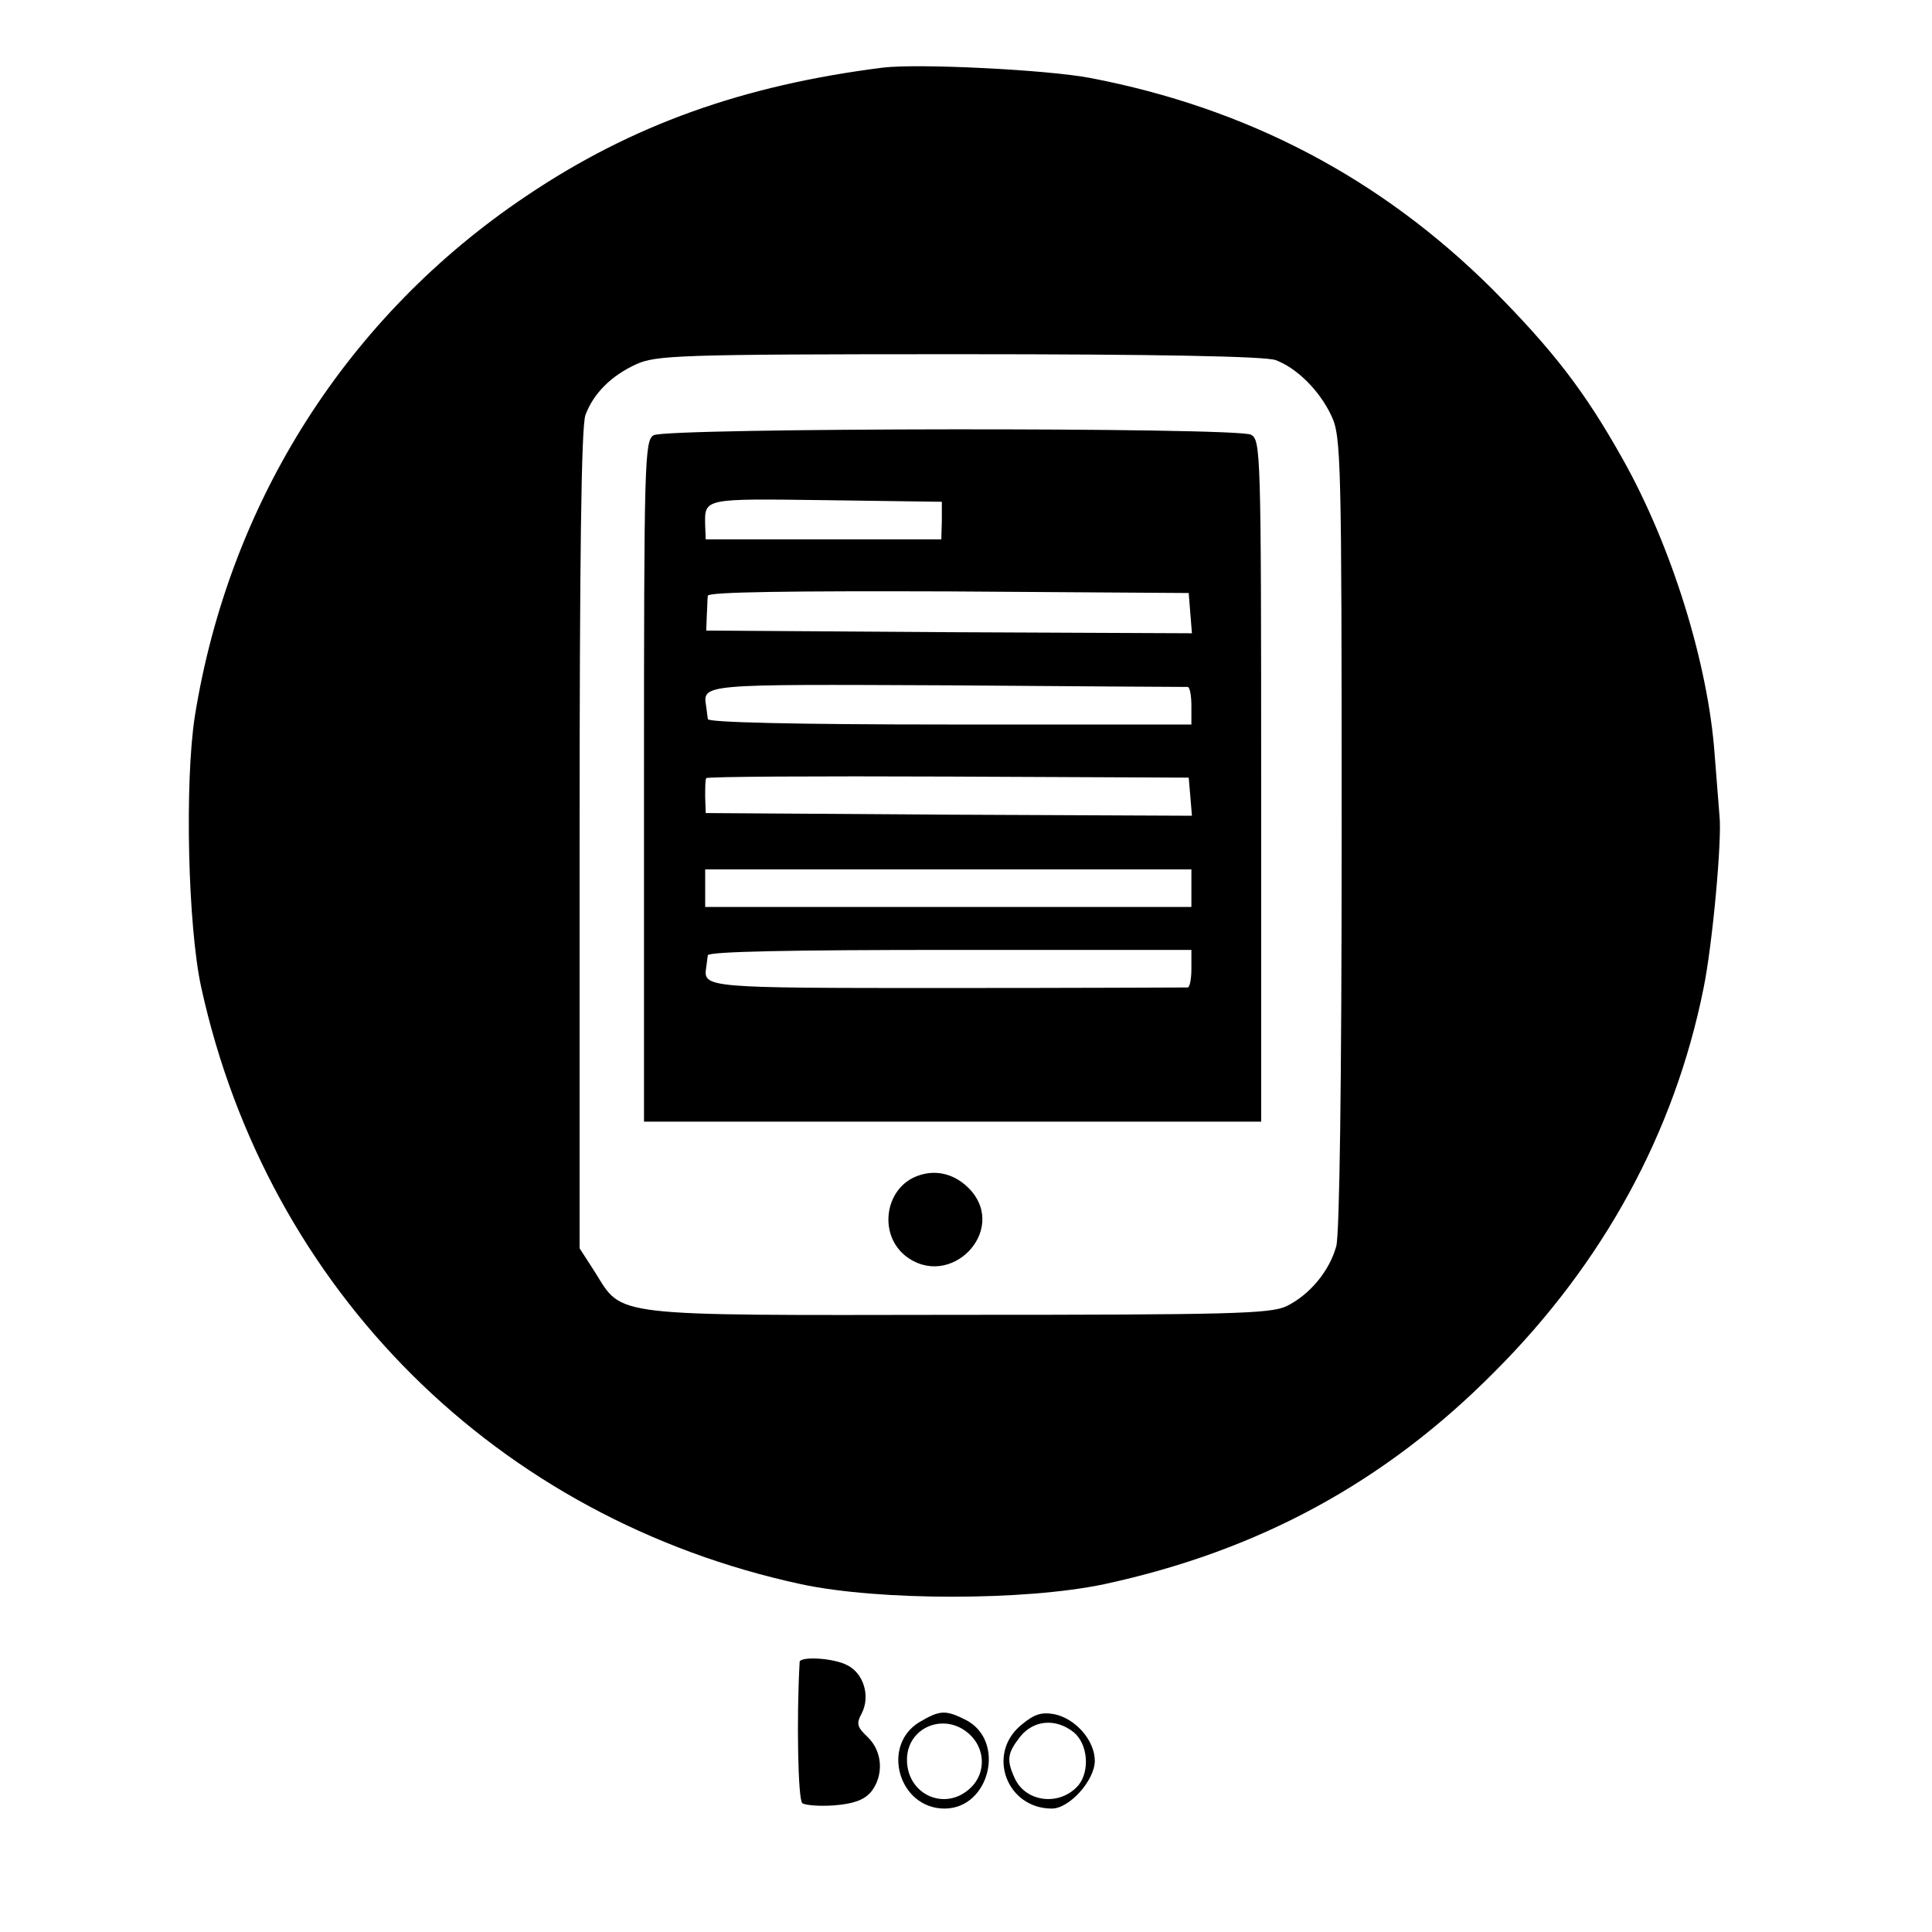 <?xml version="1.0" standalone="no"?>
<!DOCTYPE svg PUBLIC "-//W3C//DTD SVG 20010904//EN"
 "http://www.w3.org/TR/2001/REC-SVG-20010904/DTD/svg10.dtd">
<svg version="1.0" xmlns="http://www.w3.org/2000/svg"
 width="360pt" height="360pt" viewBox="0 0 360 360"
 preserveAspectRatio="xMidYMid meet">
<g transform="translate(0,360) scale(0.1,-0.1)"
fill="#000000" stroke="none">
<path d="M1645 3474 c-261 -33 -468 -107 -664 -239 -333 -223 -554 -570 -618
-970 -19 -123 -13 -391 12 -505 124 -565 552 -990 1118 -1112 145 -31 417 -31
564 0 288 62 524 190 728 396 203 203 335 446 389 713 17 82 35 280 30 323 -1
14 -5 65 -9 114 -12 169 -80 388 -171 550 -71 127 -130 203 -243 317 -208 207
-457 338 -751 394 -80 15 -318 27 -385 19z m732 -545 c40 -15 82 -57 104 -104
18 -38 19 -81 19 -775 0 -475 -4 -748 -10 -772 -13 -47 -50 -91 -93 -112 -30
-14 -104 -16 -611 -16 -654 -1 -625 -4 -677 79 l-29 45 0 762 c0 516 3 772 11
791 15 40 48 73 94 94 37 17 77 19 602 19 373 0 571 -4 590 -11z"/>
<path d="M1218 2789 c-17 -9 -18 -51 -18 -644 l0 -635 575 0 575 0 0 635 c0
617 -1 635 -19 645 -27 14 -1089 13 -1113 -1z m537 -159 l-1 -35 -219 0 -220
0 -1 25 c-1 52 -6 51 225 48 l216 -3 0 -35z m463 -173 l3 -37 -452 2 -453 3 1
28 c1 15 1 32 2 37 1 7 153 9 449 8 l447 -3 3 -38z m-5 -137 c4 0 7 -16 7 -35
l0 -35 -450 0 c-292 0 -450 4 -451 10 -1 6 -2 16 -3 23 -7 43 -12 42 451 40
241 -2 441 -3 446 -3z m5 -204 l3 -36 -453 2 -453 3 -1 30 c0 17 0 32 2 35 1
3 204 4 451 3 l448 -2 3 -35z m2 -171 l0 -35 -453 0 -453 0 0 35 0 35 453 0
453 0 0 -35z m0 -150 c0 -19 -3 -35 -7 -35 -5 0 -206 -1 -447 -1 -454 0 -456
0 -450 39 1 6 2 17 3 22 1 7 159 10 451 10 l450 0 0 -35z"/>
<path d="M1710 1409 c-61 -22 -74 -108 -23 -149 83 -65 191 46 121 123 -27 29
-63 39 -98 26z"/>
<path d="M1490 503 c-6 -107 -3 -257 5 -263 6 -4 33 -6 60 -4 36 3 55 10 68
25 24 30 22 75 -6 102 -20 19 -22 25 -11 45 16 32 3 74 -27 89 -26 14 -89 17
-89 6z"/>
<path d="M1713 391 c-72 -44 -38 -161 47 -161 84 0 115 126 40 165 -38 19 -48
19 -87 -4z m94 -23 c29 -27 30 -71 3 -98 -47 -47 -120 -15 -120 51 0 61 71 90
117 47z"/>
<path d="M1902 385 c-64 -54 -26 -155 58 -155 33 0 80 53 80 89 0 38 -36 79
-76 87 -24 4 -37 0 -62 -21z m99 -13 c26 -22 30 -71 9 -98 -34 -40 -98 -33
-119 12 -16 35 -14 47 10 78 25 31 66 35 100 8z"/>
</g>
</svg>
